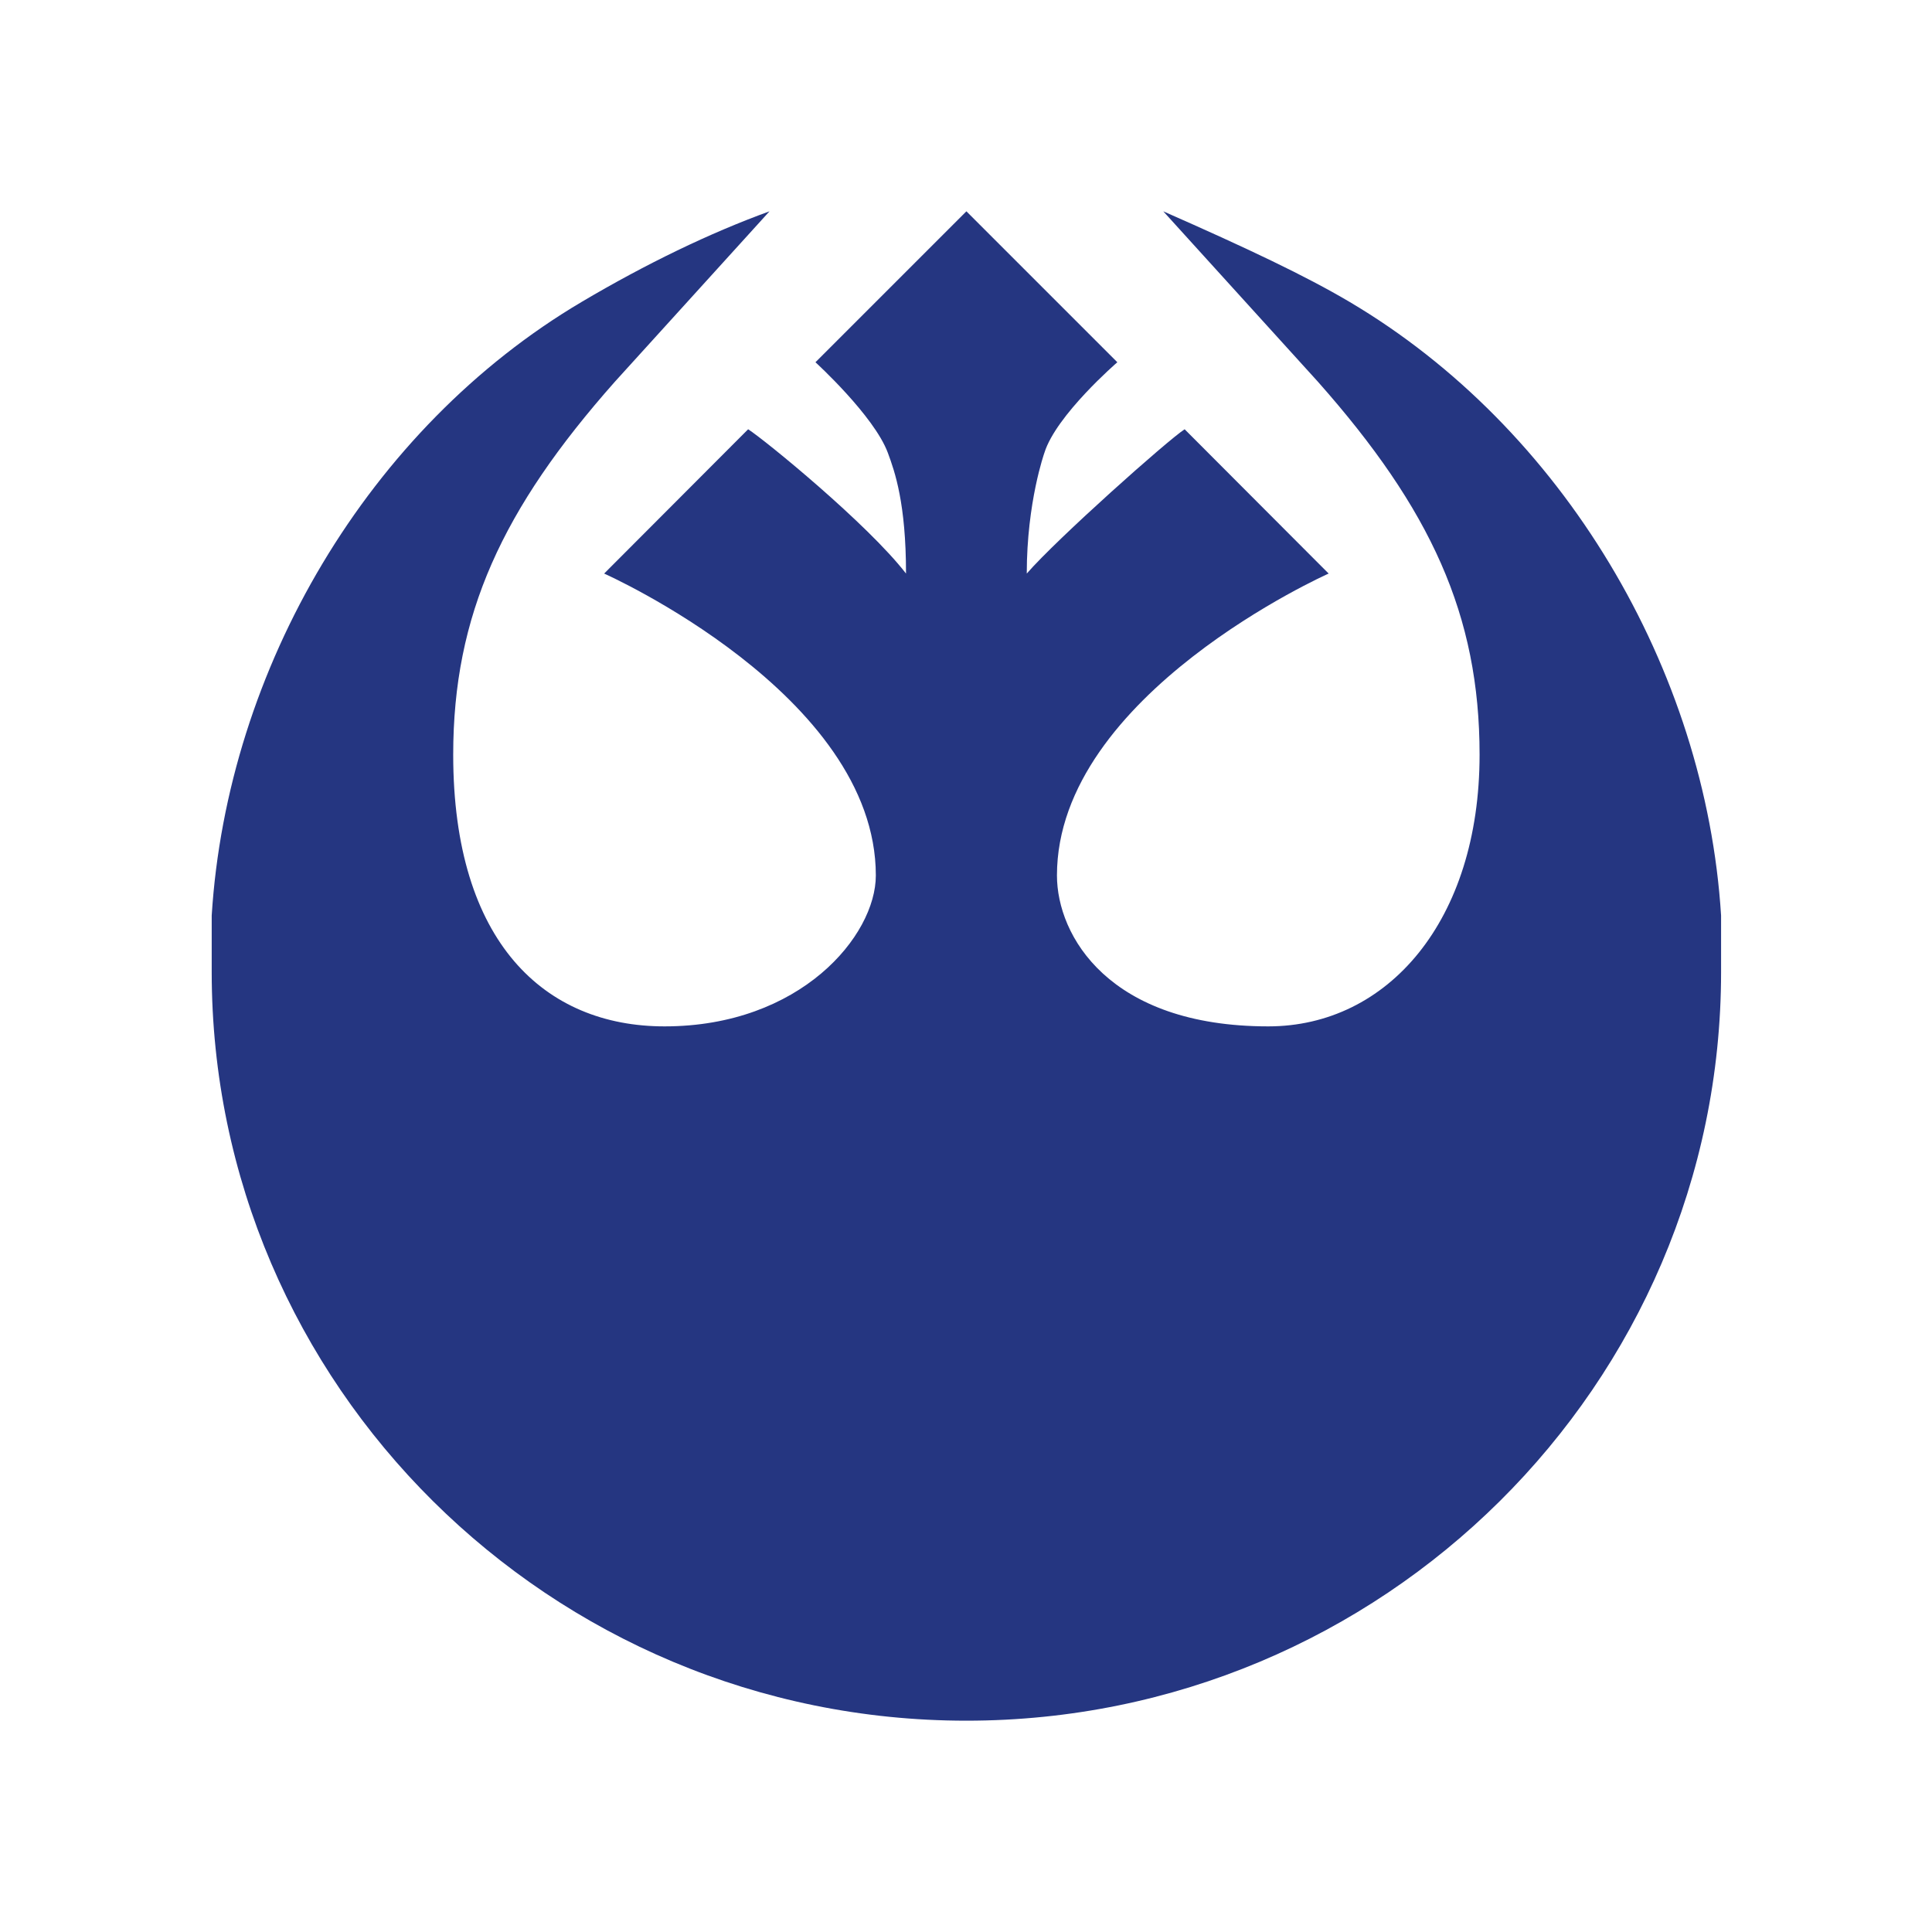<svg xmlns="http://www.w3.org/2000/svg" xmlns:xlink="http://www.w3.org/1999/xlink" viewBox="0,0,256,256" width="512px" height="512px" fill-rule="nonzero"><g transform=""><g fill="#253681" fill-rule="nonzero" stroke="none" stroke-width="1" stroke-linecap="butt" stroke-linejoin="miter" stroke-miterlimit="10" stroke-dasharray="" stroke-dashoffset="0" font-family="none" font-weight="none" font-size="none" text-anchor="none" style="mix-blend-mode: normal"><g transform="scale(4,4)"><path d="M44.705,10c-1.454,-0.86 -3.378,-1.771 -6.17,-3l5.125,5.648c3.734,4.215 5.353,7.726 5.353,12.352c0,5.5 -3.041,9 -7,9c-5.273,0 -7,-3 -7,-5c0,-6 9,-10 9,-10l-4.77,-4.78c-0.548,0.35 -4.228,3.625 -5.23,4.78c0,-2.364 0.584,-4 0.584,-4c0.388,-1.25 2.416,-3 2.416,-3l-5,-5l-5,5c0,0 1.943,1.773 2.398,3c0.233,0.627 0.602,1.681 0.602,4c-1.274,-1.648 -4.682,-4.43 -5.23,-4.78l-4.77,4.78c0,0 9,4 9,10c0,2 -2.5,5 -7,5c-3.958,0 -7,-2.77 -7,-9c0,-4.626 1.62,-8.137 5.353,-12.352l5.125,-5.648c-1.978,0.718 -4.085,1.737 -6.221,3c-7.063,4.177 -11.745,12.154 -12.257,20.328v1.87c0,13.676 11.215,24.802 25,24.802c13.785,0 25,-11.126 25,-24.802v-1.87c-0.512,-8.174 -5.245,-16.151 -12.308,-20.328z"></path></g></g></g></svg>